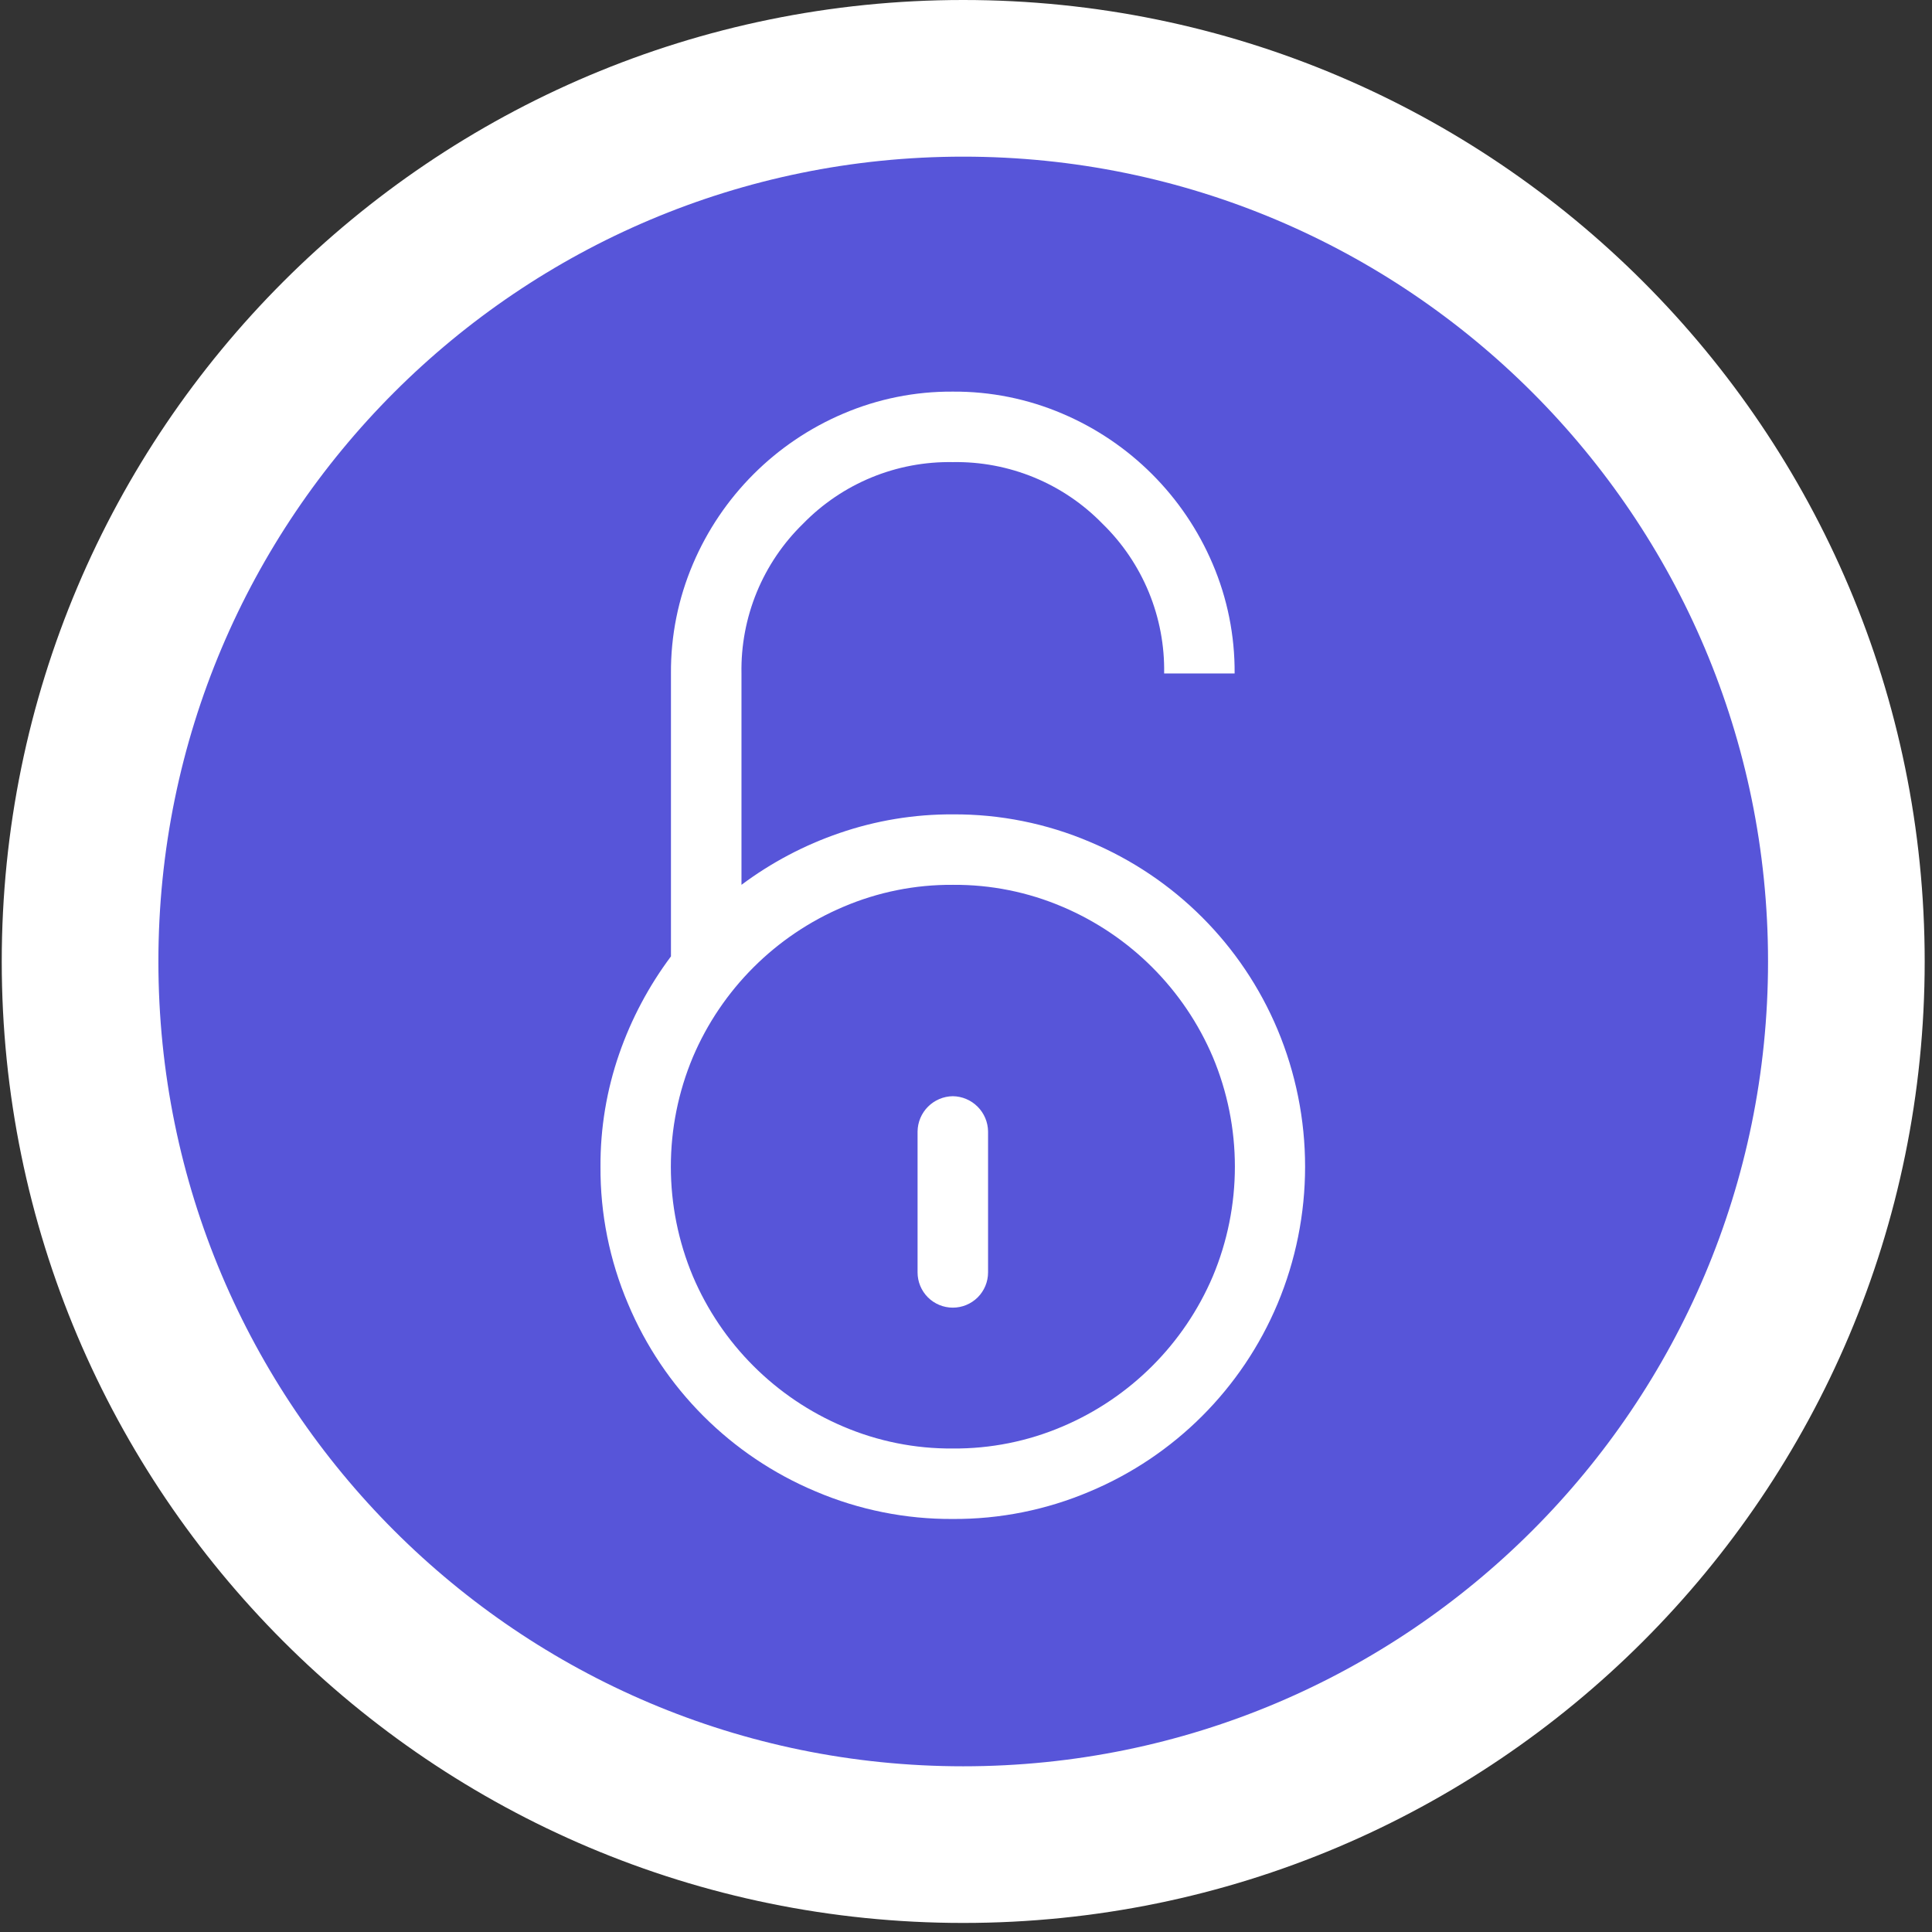<svg width="74" height="74" viewBox="0 0 74 74" fill="none" xmlns="http://www.w3.org/2000/svg">
<rect x="0" y="0" width="74" height="74" fill="#333333" stroke="none"/>
<path d="M36.893 68.293C54.272 68.293 68.36 54.205 68.36 36.827C68.36 19.448 54.272 5.36 36.893 5.36C19.515 5.36 5.427 19.448 5.427 36.827C5.427 54.205 19.515 68.293 36.893 68.293Z" fill="#5755D9"/>
<path d="M36.494 41.987C36.138 41.992 35.797 42.136 35.545 42.388C35.294 42.639 35.15 42.98 35.145 43.336V48.736C35.145 49.094 35.287 49.437 35.54 49.691C35.794 49.944 36.137 50.086 36.495 50.086C36.853 50.086 37.196 49.944 37.45 49.691C37.703 49.437 37.845 49.094 37.845 48.736V43.336C37.84 42.98 37.696 42.639 37.444 42.388C37.193 42.136 36.852 41.992 36.496 41.987H36.494ZM36.494 31.192C35.016 31.185 33.548 31.428 32.151 31.909C30.805 32.371 29.54 33.039 28.4 33.891V25.791C28.381 24.725 28.581 23.667 28.986 22.681C29.392 21.696 29.995 20.804 30.759 20.06C31.503 19.296 32.396 18.692 33.382 18.286C34.368 17.88 35.428 17.681 36.494 17.7C37.56 17.681 38.619 17.881 39.605 18.286C40.592 18.692 41.484 19.296 42.228 20.06C42.992 20.804 43.596 21.697 44.002 22.683C44.408 23.669 44.608 24.729 44.589 25.795H47.289C47.299 24.352 47.013 22.922 46.446 21.595C45.344 19.005 43.28 16.943 40.689 15.843C39.363 15.277 37.935 14.99 36.494 15C35.053 14.99 33.625 15.277 32.3 15.843C29.708 16.944 27.644 19.008 26.542 21.6C25.976 22.927 25.689 24.357 25.699 25.8V36.632C24.85 37.767 24.182 39.025 23.717 40.364C23.235 41.754 22.992 43.215 23 44.686C22.989 46.49 23.348 48.276 24.054 49.936C25.416 53.182 27.998 55.764 31.244 57.126C32.904 57.832 34.69 58.191 36.494 58.18C38.298 58.191 40.084 57.832 41.744 57.126C44.99 55.764 47.572 53.182 48.934 49.936C49.63 48.273 49.988 46.489 49.988 44.686C49.988 42.883 49.63 41.099 48.934 39.436C47.572 36.19 44.99 33.608 41.744 32.246C40.084 31.54 38.298 31.181 36.494 31.192ZM36.494 55.481C35.051 55.492 33.621 55.205 32.294 54.638C29.703 53.537 27.639 51.473 26.538 48.882C25.981 47.553 25.695 46.127 25.695 44.687C25.695 43.246 25.981 41.82 26.538 40.491C27.64 37.898 29.706 35.834 32.3 34.734C33.627 34.167 35.057 33.88 36.5 33.891C37.943 33.88 39.373 34.167 40.7 34.734C43.291 35.835 45.355 37.899 46.456 40.49C47.013 41.819 47.299 43.245 47.299 44.685C47.299 46.126 47.013 47.552 46.456 48.881C45.355 51.472 43.291 53.536 40.7 54.637C39.371 55.205 37.939 55.492 36.494 55.481Z" fill="white"/>
<path d="M36.893 70.653C55.575 70.653 70.72 55.509 70.72 36.827C70.72 18.145 55.575 3 36.893 3C18.211 3 3.067 18.145 3.067 36.827C3.067 55.509 18.211 70.653 36.893 70.653Z" stroke="white" stroke-width="6" stroke-miterlimit="10"/>
</svg>
